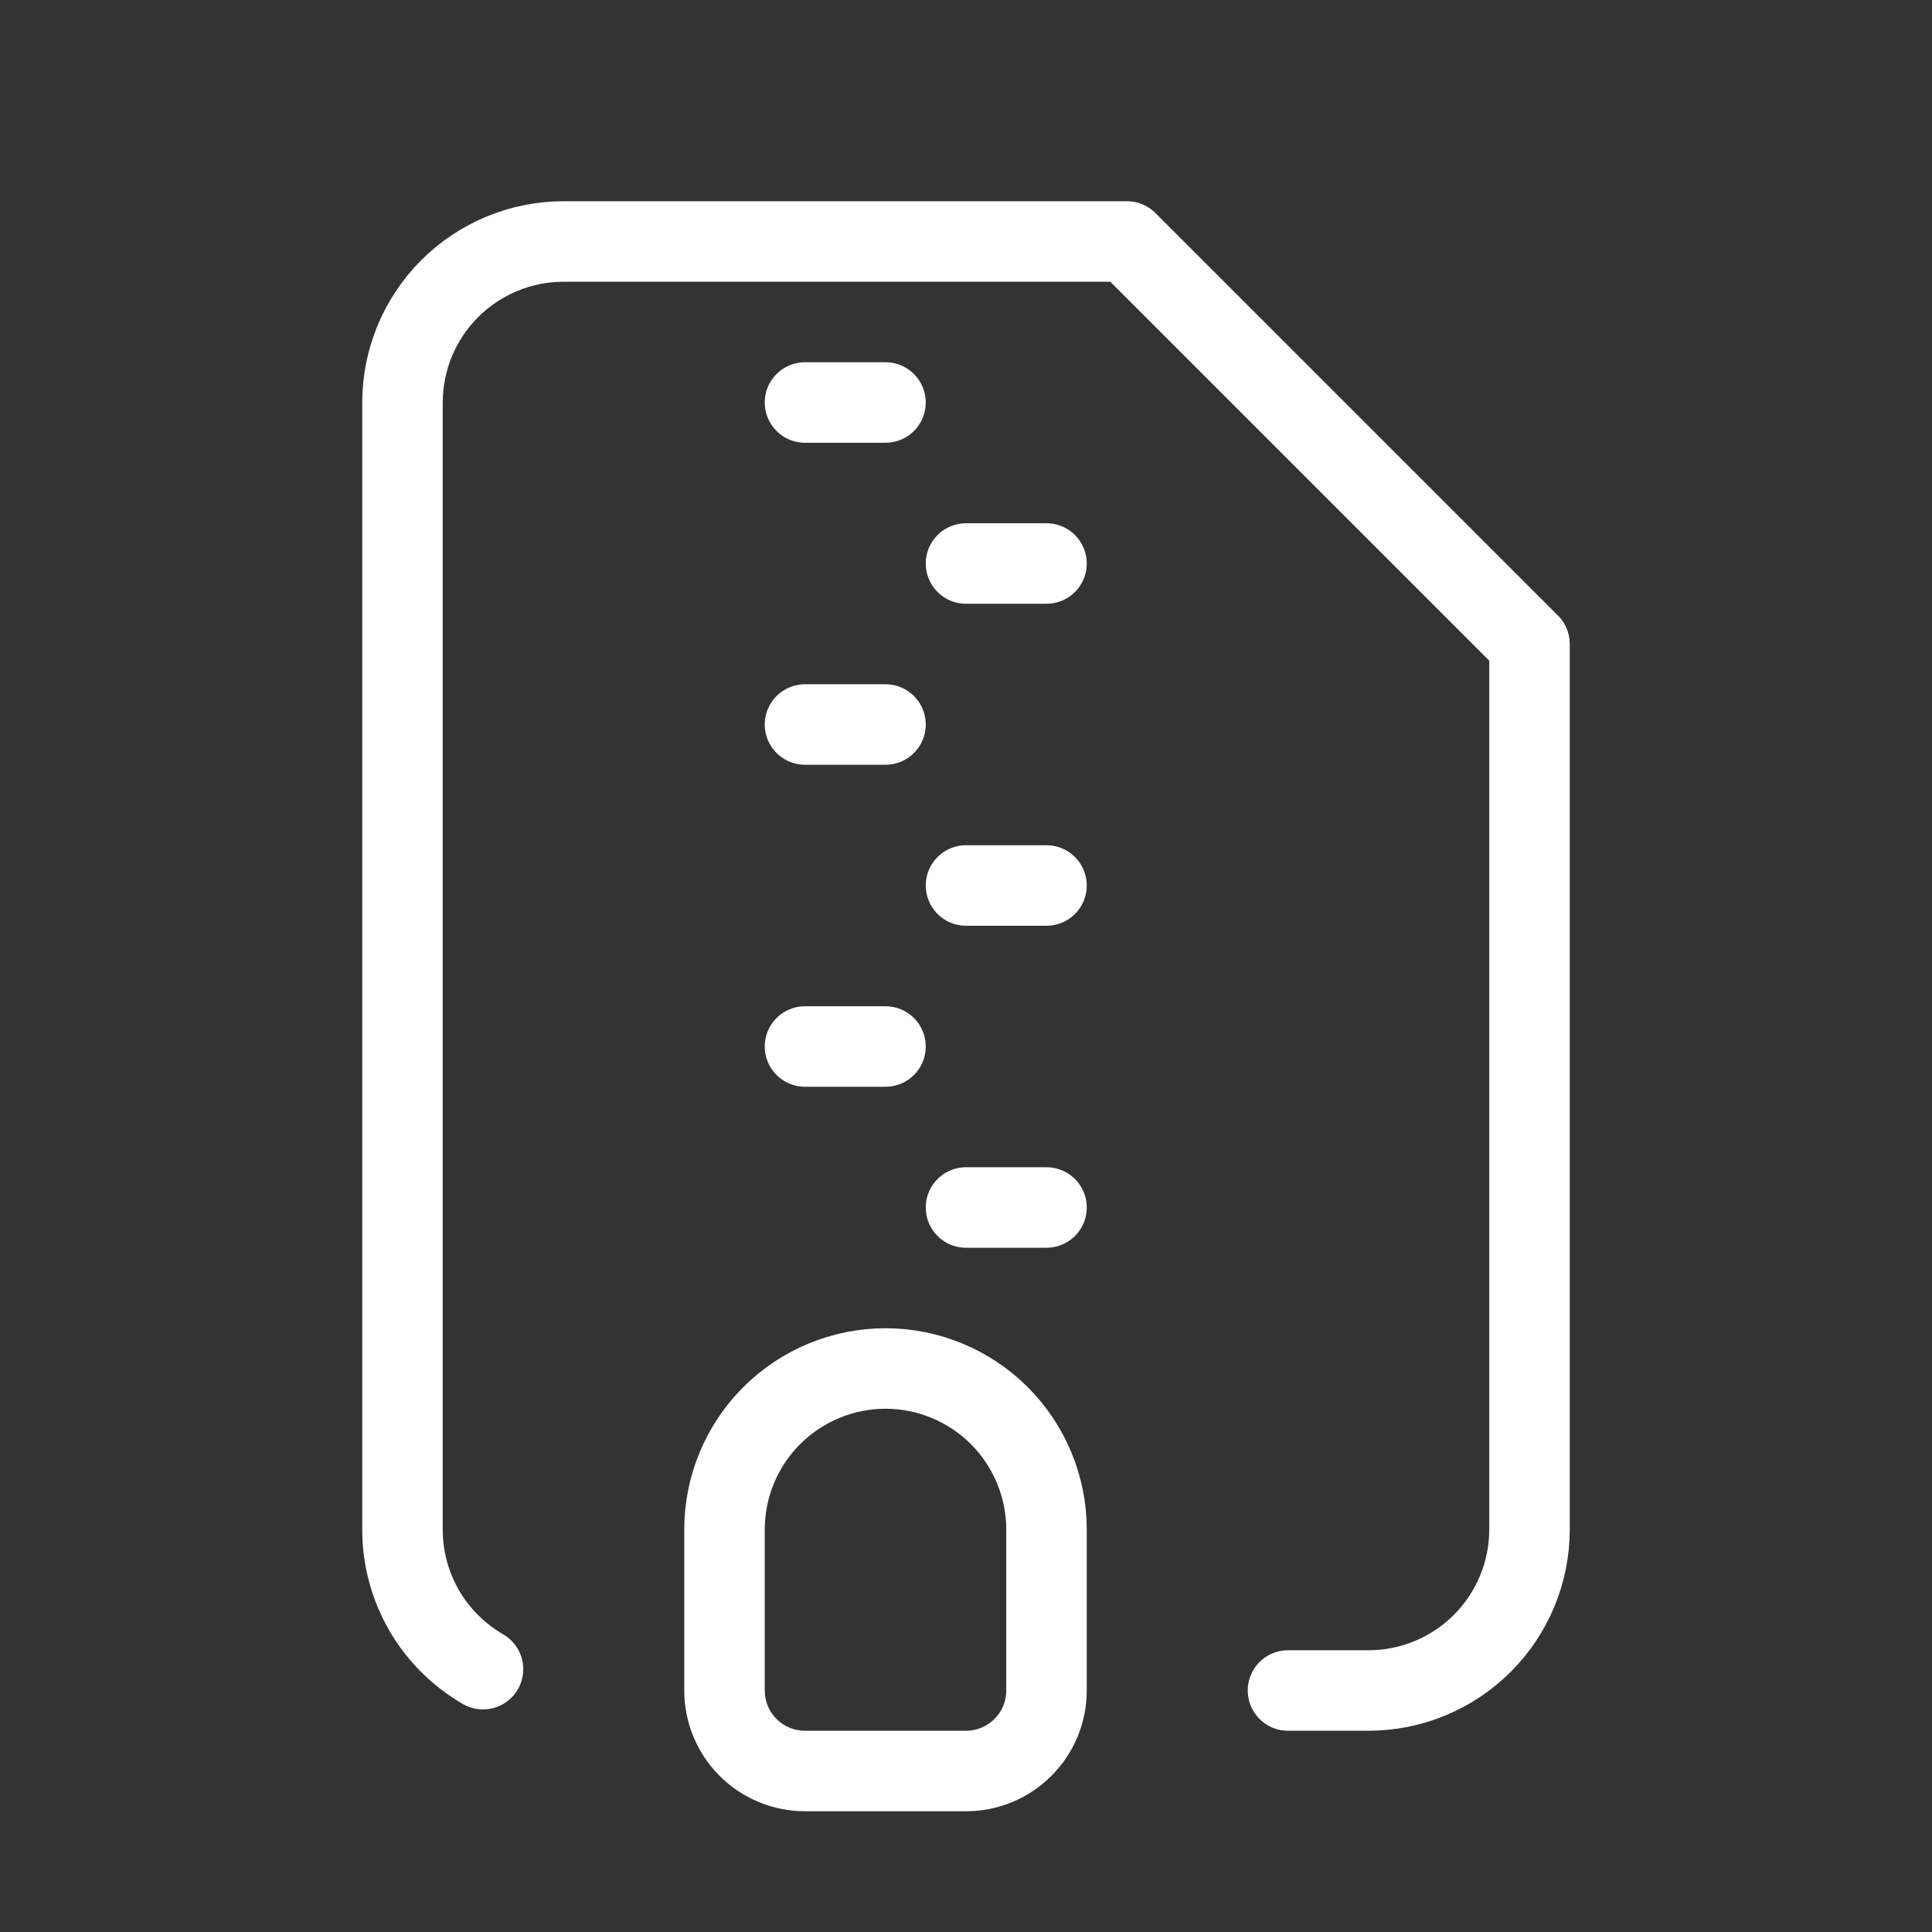 <svg width="24" height="24" viewBox="0 0 24 24" fill="none" xmlns="http://www.w3.org/2000/svg">
<rect x="0" y="0" width="24" height="24" fill="#333333" stroke="none"/>
<g clip-path="url(#clip0_567_17159)">
<path d="M6 20.735C5.696 20.559 5.443 20.306 5.267 20.002C5.092 19.697 4.999 19.352 5 19V5C5 4.47 5.211 3.961 5.586 3.586C5.961 3.211 6.47 3 7 3H14L19 8V19C19 19.53 18.789 20.039 18.414 20.414C18.039 20.789 17.53 21 17 21H16" stroke="white" stroke-linecap="round" stroke-linejoin="round"/>
<path d="M11 17C11.53 17 12.039 17.211 12.414 17.586C12.789 17.961 13 18.47 13 19V21C13 21.265 12.895 21.52 12.707 21.707C12.52 21.895 12.265 22 12 22H10C9.735 22 9.48 21.895 9.293 21.707C9.105 21.52 9 21.265 9 21V19C9 18.47 9.211 17.961 9.586 17.586C9.961 17.211 10.47 17 11 17Z" stroke="white" stroke-linecap="round" stroke-linejoin="round"/>
<path d="M11 5H10" stroke="white" stroke-linecap="round" stroke-linejoin="round"/>
<path d="M13 7H12" stroke="white" stroke-linecap="round" stroke-linejoin="round"/>
<path d="M11 9H10" stroke="white" stroke-linecap="round" stroke-linejoin="round"/>
<path d="M13 11H12" stroke="white" stroke-linecap="round" stroke-linejoin="round"/>
<path d="M11 13H10" stroke="white" stroke-linecap="round" stroke-linejoin="round"/>
<path d="M13 15H12" stroke="white" stroke-linecap="round" stroke-linejoin="round"/>
</g>
<defs>
<clipPath id="clip0_567_17159">
<rect width="24" height="24" fill="white"/>
</clipPath>
</defs>
</svg>
